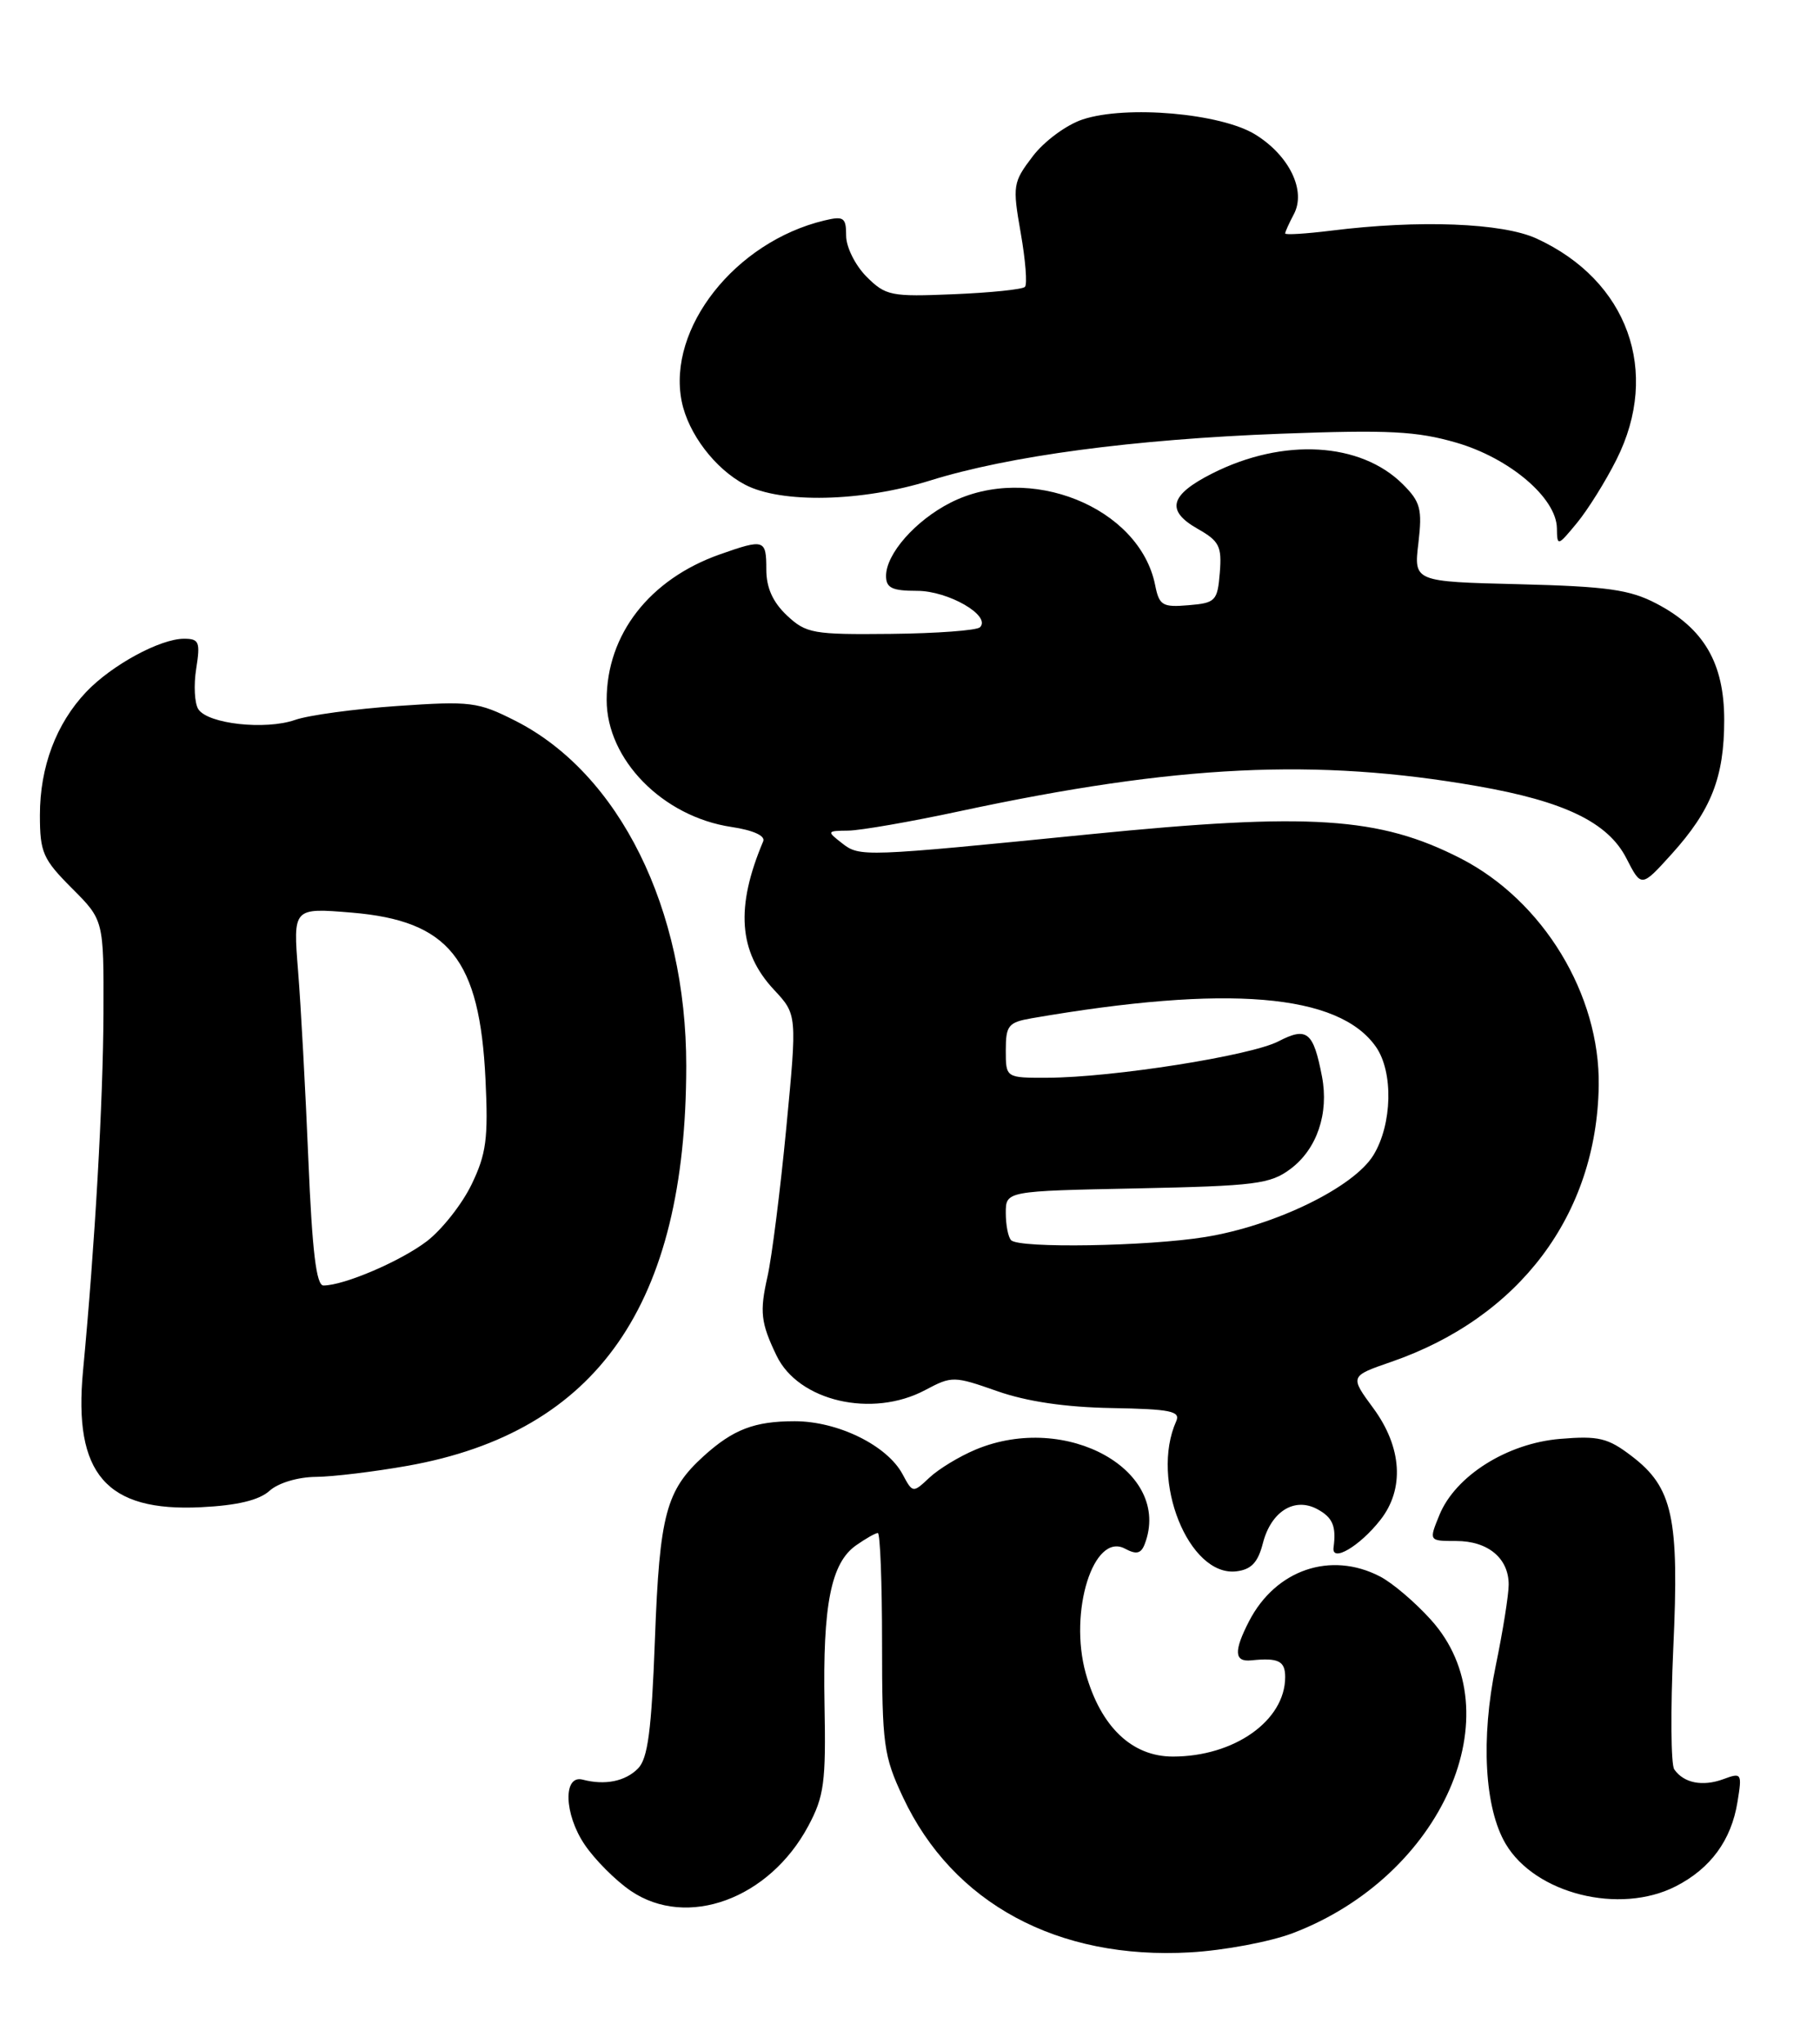 <?xml version="1.0" encoding="UTF-8" standalone="no"?>
<!DOCTYPE svg PUBLIC "-//W3C//DTD SVG 1.1//EN" "http://www.w3.org/Graphics/SVG/1.1/DTD/svg11.dtd" >
<svg xmlns="http://www.w3.org/2000/svg" xmlns:xlink="http://www.w3.org/1999/xlink" version="1.1" viewBox="0 0 228 256">
 <g >
 <path fill="currentColor"
d=" M 161.94 242.12 C 180.70 234.99 189.75 214.47 179.25 202.86 C 177.27 200.66 174.40 198.22 172.87 197.44 C 166.70 194.24 159.81 196.60 156.48 203.04 C 154.54 206.80 154.61 208.17 156.75 207.95 C 160.15 207.60 161.00 208.02 161.00 210.04 C 161.00 215.49 154.63 220.00 146.93 220.00 C 141.80 220.00 137.90 216.27 136.02 209.59 C 133.86 201.85 137.00 191.86 140.93 193.96 C 142.35 194.72 142.94 194.59 143.40 193.40 C 146.92 184.23 133.62 176.79 122.23 181.55 C 120.19 182.40 117.59 183.98 116.44 185.06 C 114.36 187.01 114.34 187.01 113.07 184.64 C 111.14 181.03 104.97 178.00 99.55 178.00 C 94.52 178.00 91.85 179.02 88.15 182.37 C 83.44 186.65 82.63 189.66 82.05 205.21 C 81.62 216.78 81.16 220.27 79.91 221.51 C 78.32 223.11 75.78 223.62 73.00 222.89 C 70.52 222.24 70.66 227.20 73.23 231.01 C 74.50 232.90 77.11 235.52 79.02 236.82 C 86.07 241.61 96.37 237.84 101.26 228.69 C 103.24 224.99 103.48 223.22 103.29 213.50 C 103.06 200.99 104.10 195.75 107.25 193.54 C 108.46 192.69 109.68 192.00 109.97 192.00 C 110.26 192.00 110.50 198.19 110.50 205.75 C 110.50 218.50 110.69 219.91 113.12 225.09 C 119.36 238.39 132.50 245.48 149.13 244.52 C 153.33 244.28 159.09 243.20 161.94 242.12 Z  M 209.93 236.25 C 214.28 234.03 216.89 230.48 217.66 225.70 C 218.25 222.08 218.19 221.98 215.89 222.83 C 213.28 223.79 210.93 223.32 209.74 221.60 C 209.32 221.00 209.27 214.17 209.62 206.43 C 210.38 190.05 209.56 186.30 204.41 182.37 C 201.43 180.09 200.27 179.81 195.46 180.21 C 188.80 180.76 182.32 184.85 180.32 189.75 C 178.99 193.00 178.99 193.00 182.43 193.00 C 186.41 193.00 189.00 195.16 189.00 198.46 C 189.00 199.74 188.27 204.31 187.38 208.61 C 185.49 217.76 185.97 226.45 188.62 230.93 C 192.32 237.19 202.90 239.84 209.93 236.25 Z  M 158.21 193.27 C 159.23 189.31 162.15 187.48 165.00 189.00 C 166.95 190.04 167.42 191.14 167.06 193.82 C 166.80 195.74 170.33 193.67 172.92 190.37 C 175.97 186.50 175.64 181.27 172.05 176.38 C 169.09 172.36 169.09 172.36 174.30 170.56 C 190.35 165.01 200.02 152.15 200.28 136.00 C 200.46 124.57 193.32 112.81 182.98 107.51 C 172.80 102.30 164.09 101.74 136.50 104.49 C 108.14 107.32 107.70 107.34 105.50 105.62 C 103.55 104.10 103.57 104.06 106.27 104.03 C 107.79 104.01 114.09 102.92 120.27 101.59 C 147.44 95.77 164.88 94.93 185.09 98.46 C 195.98 100.36 201.44 103.00 203.74 107.49 C 205.62 111.16 205.62 111.16 209.41 106.97 C 214.38 101.47 216.00 97.34 216.00 90.18 C 216.00 83.05 213.46 78.70 207.50 75.59 C 204.16 73.84 201.32 73.45 190.31 73.17 C 177.11 72.85 177.11 72.85 177.69 68.01 C 178.19 63.76 177.95 62.86 175.75 60.66 C 170.46 55.37 160.76 54.81 151.88 59.29 C 146.53 61.99 146.01 63.95 150.05 66.24 C 152.75 67.77 153.08 68.43 152.81 71.74 C 152.52 75.27 152.28 75.52 148.89 75.80 C 145.62 76.08 145.22 75.83 144.71 73.28 C 142.75 63.50 128.91 57.94 119.05 62.97 C 114.66 65.21 111.00 69.38 111.00 72.13 C 111.00 73.64 111.76 74.00 114.89 74.00 C 118.81 74.00 124.20 77.12 122.77 78.56 C 122.37 78.96 117.35 79.33 111.61 79.39 C 101.86 79.49 100.99 79.34 98.58 77.08 C 96.81 75.41 96.00 73.61 96.00 71.33 C 96.00 67.54 95.76 67.47 90.16 69.44 C 81.37 72.55 76.00 79.45 76.00 87.67 C 76.00 95.13 83.02 102.28 91.62 103.57 C 94.36 103.98 95.90 104.68 95.61 105.37 C 92.12 113.62 92.52 119.21 96.96 123.96 C 99.86 127.07 99.86 127.07 98.50 141.28 C 97.75 149.10 96.69 157.47 96.15 159.87 C 95.15 164.30 95.30 165.67 97.28 169.78 C 100.02 175.50 109.27 177.64 115.92 174.09 C 119.25 172.32 119.50 172.33 124.92 174.23 C 128.61 175.53 133.47 176.25 139.26 176.35 C 146.64 176.48 147.91 176.74 147.35 178.00 C 144.05 185.37 148.93 197.51 154.89 196.80 C 156.76 196.57 157.59 195.69 158.21 193.27 Z  M 33.76 186.72 C 34.85 185.73 37.31 184.99 39.58 184.97 C 41.74 184.95 46.91 184.32 51.08 183.58 C 74.84 179.34 85.95 163.40 85.97 133.50 C 85.98 113.82 77.59 96.88 64.57 90.28 C 59.87 87.90 58.97 87.79 49.80 88.42 C 44.44 88.79 38.65 89.57 36.95 90.17 C 33.23 91.46 26.05 90.67 24.85 88.83 C 24.37 88.10 24.25 85.81 24.58 83.75 C 25.11 80.40 24.95 80.00 23.05 80.00 C 20.06 80.00 13.99 83.30 10.80 86.66 C 7.04 90.63 5.00 96.04 5.00 102.09 C 5.00 106.76 5.37 107.60 9.00 111.24 C 13.00 115.24 13.00 115.24 12.96 126.87 C 12.92 137.93 11.89 155.99 10.40 171.70 C 9.18 184.60 13.31 189.36 25.18 188.77 C 29.72 188.55 32.46 187.89 33.76 186.72 Z  M 202.51 57.55 C 208.05 46.54 203.92 35.12 192.50 29.88 C 188.22 27.91 177.76 27.51 166.75 28.89 C 163.59 29.28 161.00 29.44 161.00 29.24 C 161.00 29.03 161.49 27.96 162.08 26.84 C 163.66 23.90 161.53 19.49 157.26 16.85 C 152.95 14.19 141.10 13.15 135.63 14.96 C 133.60 15.63 130.82 17.68 129.38 19.57 C 126.89 22.84 126.83 23.23 127.87 29.17 C 128.47 32.58 128.71 35.62 128.40 35.93 C 128.09 36.25 124.07 36.66 119.47 36.85 C 111.61 37.18 110.96 37.05 108.55 34.65 C 107.14 33.23 106.00 30.94 106.00 29.53 C 106.00 27.24 105.71 27.03 103.25 27.62 C 92.10 30.30 83.57 41.12 85.40 50.27 C 86.21 54.30 89.57 58.72 93.33 60.70 C 97.85 63.08 107.94 62.86 116.50 60.19 C 126.44 57.09 141.96 55.02 160.51 54.32 C 173.95 53.82 177.47 54.00 182.44 55.44 C 189.12 57.38 194.98 62.36 195.04 66.15 C 195.07 68.45 195.13 68.43 197.55 65.50 C 198.91 63.85 201.15 60.27 202.51 57.55 Z  M 126.67 155.33 C 126.30 154.97 126.00 153.43 126.00 151.92 C 126.00 149.17 126.00 149.17 142.43 148.84 C 157.27 148.53 159.13 148.30 161.67 146.40 C 164.98 143.92 166.50 139.46 165.61 134.82 C 164.53 129.21 163.73 128.57 160.14 130.43 C 156.65 132.23 139.37 134.95 131.25 134.98 C 126.00 135.00 126.00 135.00 126.00 131.55 C 126.00 128.43 126.32 128.04 129.25 127.53 C 153.80 123.29 167.70 124.44 172.37 131.11 C 174.57 134.26 174.42 140.80 172.06 144.67 C 169.59 148.71 159.74 153.51 150.98 154.93 C 143.76 156.10 127.70 156.37 126.67 155.33 Z  M 38.63 145.25 C 38.27 136.59 37.69 125.94 37.34 121.59 C 36.71 113.69 36.71 113.69 44.06 114.30 C 56.26 115.32 60.10 120.11 60.82 135.19 C 61.18 142.60 60.92 144.53 59.07 148.36 C 57.88 150.82 55.35 154.02 53.47 155.46 C 50.17 157.97 43.09 161.00 40.52 161.00 C 39.62 161.00 39.11 156.69 38.63 145.25 Z "/>
</g>
</svg>